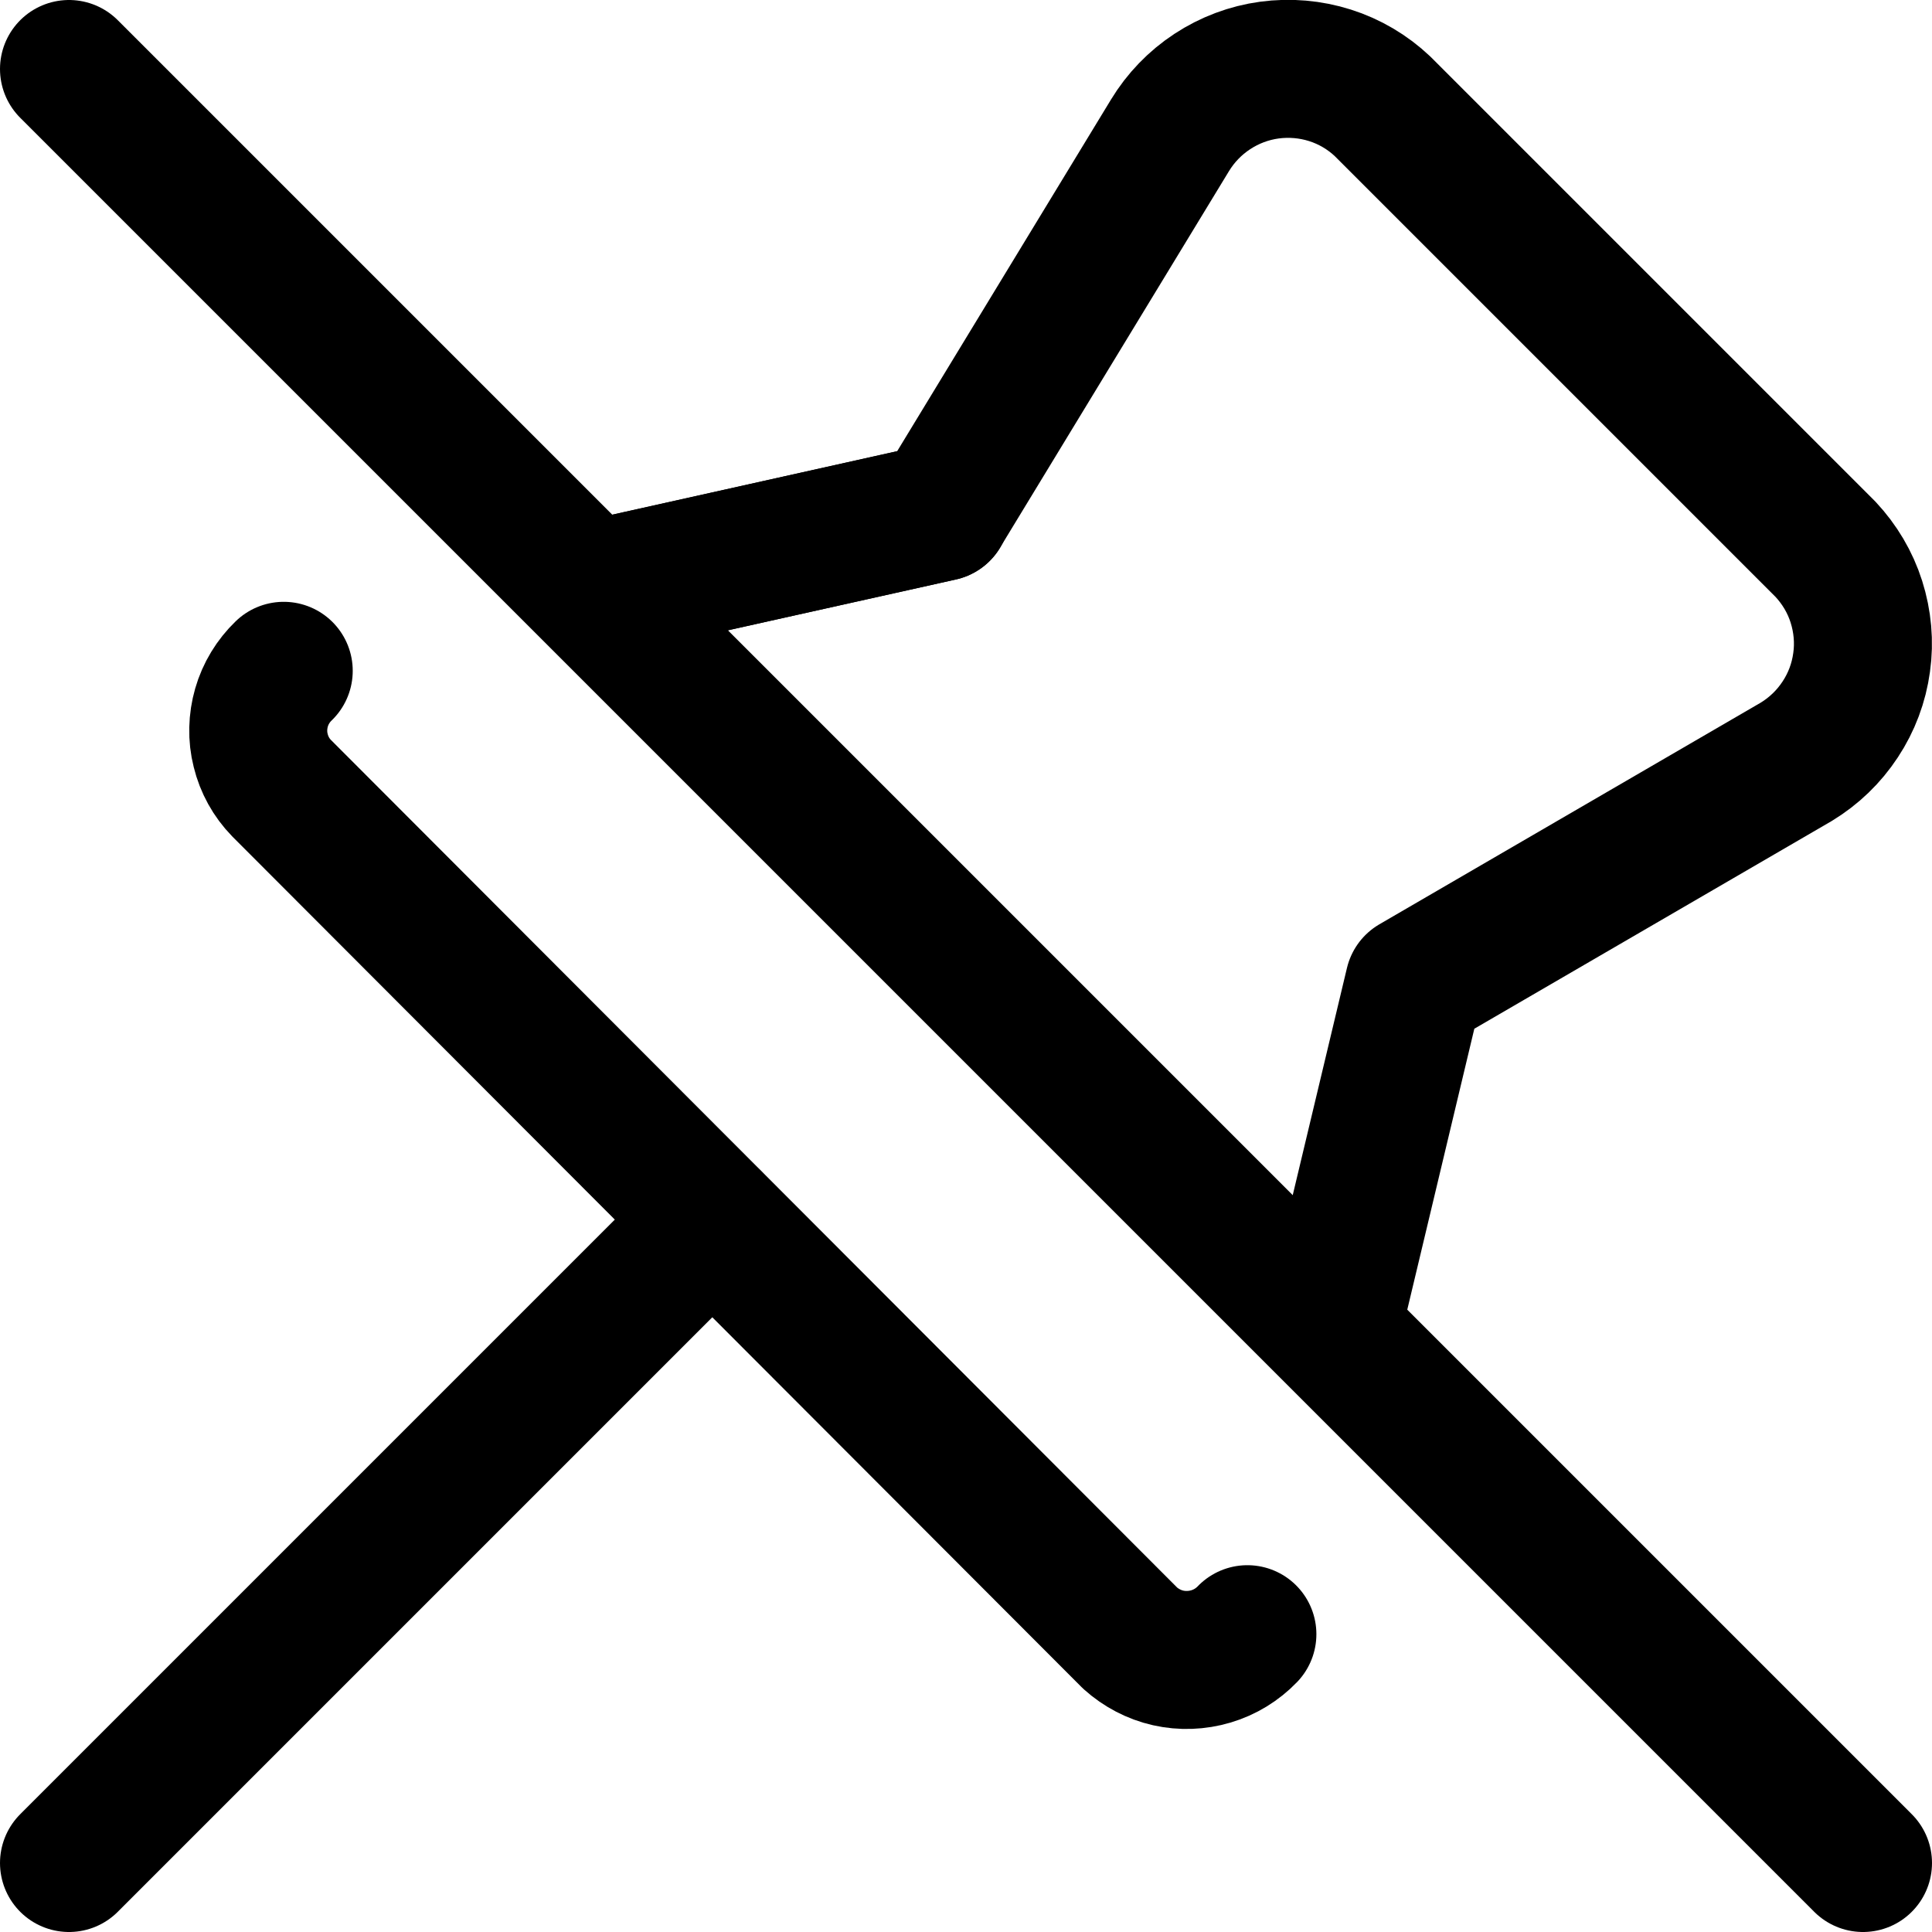 <svg xmlns="http://www.w3.org/2000/svg" fill="none" viewBox="0 0 14 14"><g id="pin-1-disabled"><path id="Vector" stroke="#000000" stroke-linecap="round" stroke-linejoin="round" d="m4.292 4.274 2.526 -0.563 1.66 -2.73c0.077 -0.127 0.182 -0.236 0.307 -0.318 0.125 -0.082 0.266 -0.135 0.413 -0.155 0.148 -0.02 0.298 -0.007 0.44 0.038 0.142 0.045 0.272 0.122 0.38 0.224l3.21 3.21c0.102 0.109 0.179 0.238 0.224 0.38 0.045 0.142 0.059 0.292 0.038 0.44 -0.02 0.148 -0.073 0.289 -0.155 0.413 -0.082 0.125 -0.19 0.229 -0.318 0.307l-2.77 1.61 -0.597 2.501" stroke-width="1"></path><path id="Vector_2" stroke="#000000" stroke-linecap="round" stroke-linejoin="round" d="m6.819 3.711 -2.526 0.563m-2.237 0.587c-0.076 0.073 -0.132 0.165 -0.161 0.266 -0.029 0.101 -0.032 0.209 -0.006 0.311 0.025 0.103 0.077 0.197 0.151 0.273l6.15 6.16c0.078 0.07 0.173 0.12 0.275 0.143 0.102 0.023 0.209 0.019 0.31 -0.011 0.101 -0.03 0.192 -0.086 0.264 -0.161" stroke-width="1"></path><path id="Vector_3" stroke="#000000" stroke-linecap="round" stroke-linejoin="round" d="m0.5 13.5 4.661 -4.661" stroke-width="1"></path><path id="Vector_4" stroke="#000000" stroke-linecap="round" stroke-linejoin="round" d="M13.5 13.5 0.5 0.5" stroke-width="1"></path></g></svg>